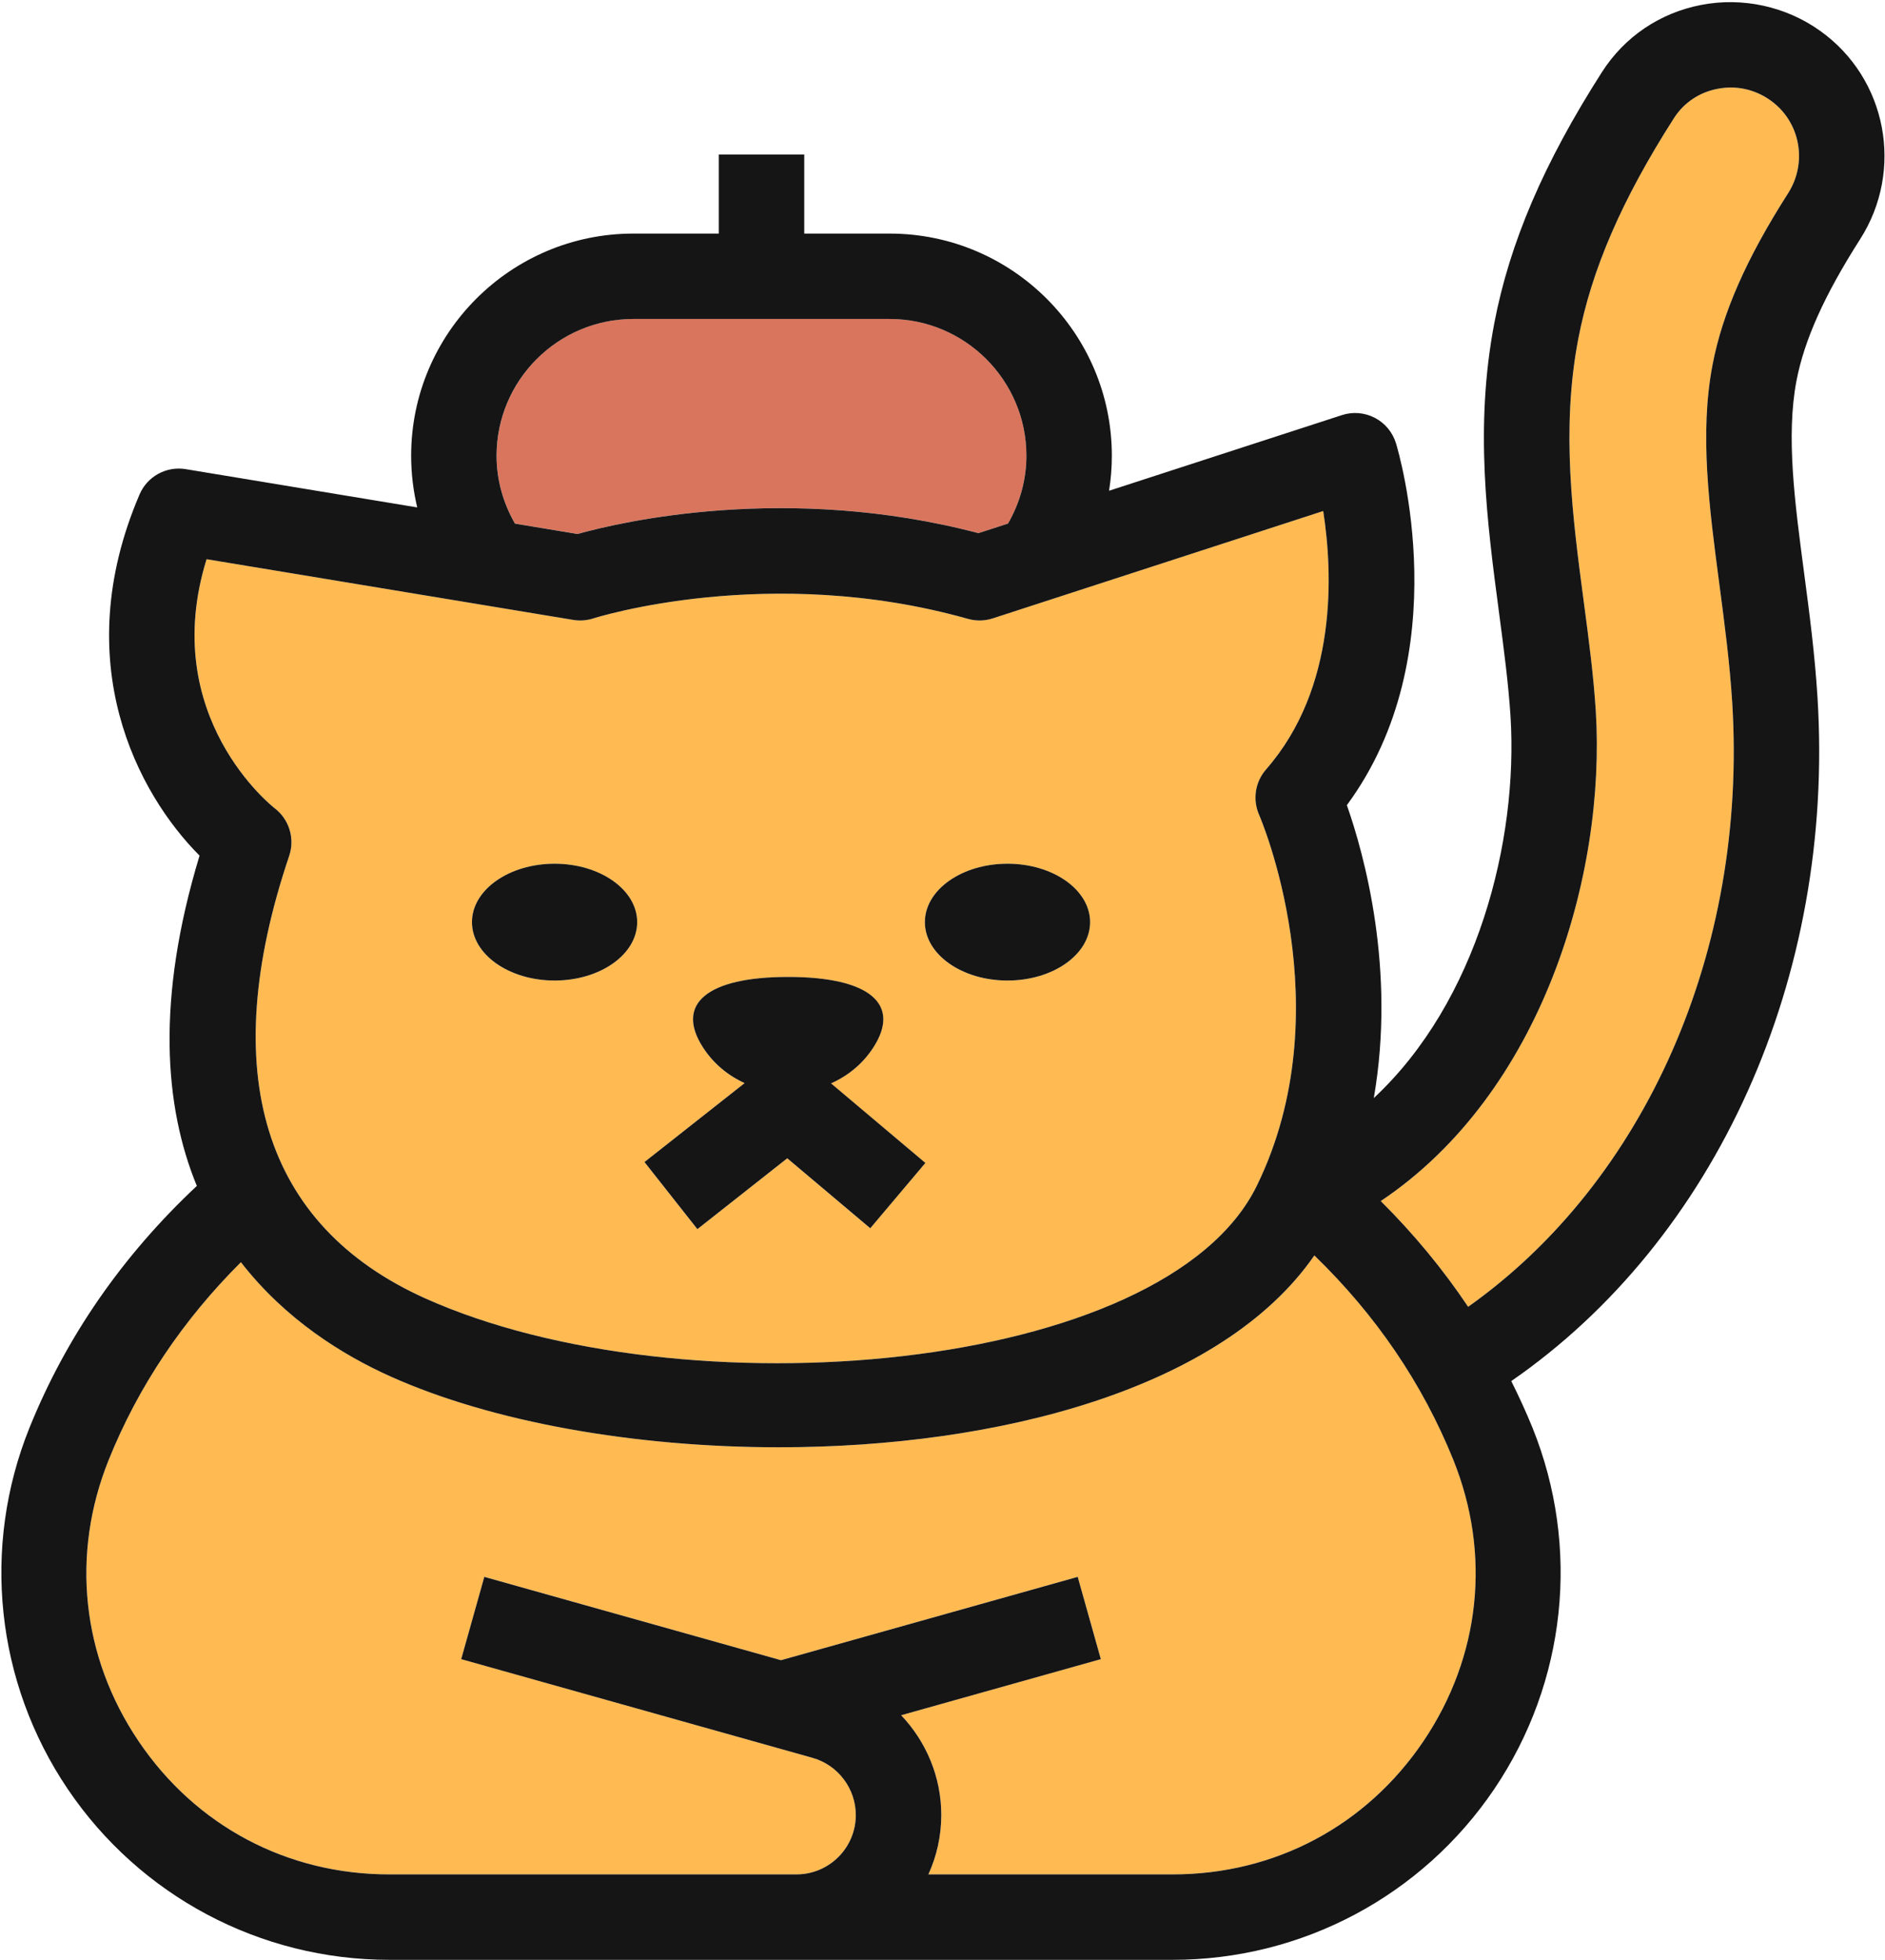 <svg width="809" height="841" viewBox="0 0 809 841" fill="none" xmlns="http://www.w3.org/2000/svg">
<path d="M767.405 82.954C775.886 69.664 772.592 52.168 759.88 43.108C753.224 38.344 745.099 36.541 737.085 38.121C729.248 39.635 722.614 44.109 718.385 50.721C696.079 85.625 683.033 115.766 677.334 145.595C669.943 184.373 674.93 221.971 679.738 258.344C681.898 274.572 683.924 289.909 684.881 305.225C689.244 375.457 661.907 468.928 592.606 515.386C606.765 529.477 619.298 544.636 630.095 560.73C706.029 506.971 750.041 407.957 743.429 301.596C742.361 284.278 740.09 267.182 737.908 250.664C733.5 217.407 729.36 186.042 734.992 156.591C739.222 134.286 749.529 110.891 767.405 82.954Z" fill="#FFBA52"/>
<path d="M238.015 370.634C257.591 370.634 273.467 381.859 273.467 395.684C273.467 409.551 257.591 420.755 238.015 420.755C218.417 420.755 202.562 409.551 202.562 395.684C202.562 381.859 218.417 370.634 238.015 370.634ZM301.605 449.336C289.872 431.029 303.022 419.212 338.242 419.212C373.462 419.212 386.632 431.029 374.899 449.336C370.27 456.544 363.843 461.681 356.655 464.915L397.139 499.013L373.483 527.065L337.861 497.047L299.28 527.446L276.596 498.654L319.554 464.789C312.472 461.554 306.172 456.46 301.605 449.336ZM432.381 370.634C451.957 370.634 467.833 381.859 467.833 395.684C467.833 409.551 451.957 420.755 432.381 420.755C412.783 420.755 396.928 409.551 396.928 395.684C396.928 381.859 412.783 370.634 432.381 370.634ZM117.852 346.788C124.131 351.566 126.646 359.789 124.131 367.251C92.737 460.223 112.947 525.903 182.563 557.147C292.917 606.697 499.84 589.701 539.415 508.78C576.411 433.101 540.747 350.467 540.387 349.642C537.512 343.131 538.675 335.521 543.368 330.152C574.212 294.912 571.993 245.658 567.891 219.276L426.059 265.338C422.614 266.459 418.893 266.543 415.426 265.55C330.082 241.472 255.434 265.106 254.695 265.338C251.904 266.247 248.944 266.48 246.048 265.994L88.678 239.95C67.686 307.554 117.323 346.387 117.852 346.788Z" fill="#FFBA52"/>
<path d="M564.112 538.697C524.545 595.939 428.508 621.029 334.295 621.029C272.315 621.029 211.188 610.182 167.545 590.603C147.151 581.444 122.486 566.193 103.411 541.588C78.495 566.445 59.38 594.853 46.67 626.404C30.35 666.881 35.007 710.871 59.477 747.118C84.006 783.443 123.185 804.283 167.021 804.283H328.551H341.844C355.893 804.283 367.304 792.854 367.304 778.825C367.304 767.434 359.677 757.364 348.733 754.298L197.954 711.919L207.87 676.603L335.207 712.385L462.545 676.603L472.461 711.919L386.767 736C397.518 747.293 403.999 762.486 403.999 778.805C403.999 787.887 401.981 796.502 398.469 804.283H503.393C547.21 804.283 586.409 783.443 610.938 747.118C635.388 710.871 640.065 666.881 623.745 626.404C610.53 593.63 590.504 564.213 564.112 538.697Z" fill="#FFBA52"/>
<path d="M247.904 229.111C266.324 223.96 337.735 207.163 419.947 228.765L432.632 224.631C437.697 215.8 440.511 205.886 440.511 195.54C440.511 163.202 414.189 136.86 381.85 136.86H271.823C239.462 136.86 213.14 163.202 213.14 195.54C213.14 205.929 215.932 215.821 221.04 224.674L247.904 229.111Z" fill="#D9755C"/>
<path d="M238.013 420.747C257.599 420.747 273.465 409.53 273.465 395.686C273.465 381.841 257.599 370.624 238.013 370.624C218.448 370.624 202.562 381.841 202.562 395.686C202.562 409.53 218.448 420.747 238.013 420.747Z" fill="#151516"/>
<path d="M432.391 420.747C451.956 420.747 467.843 409.53 467.843 395.686C467.843 381.841 451.956 370.624 432.391 370.624C412.806 370.624 396.939 381.841 396.939 395.686C396.939 409.53 412.806 420.747 432.391 420.747Z" fill="#151516"/>
<path d="M299.298 527.43L337.871 497.023L373.497 527.051L397.155 499.014L356.669 464.883C363.858 461.678 370.291 456.54 374.911 449.331C386.66 431.012 373.477 419.203 338.269 419.203C303.041 419.203 289.878 431.012 301.628 449.331C306.188 456.44 312.5 461.538 319.57 464.764L276.596 498.636L299.298 527.43Z" fill="#151516"/>
<path d="M737.904 250.662C740.086 267.194 742.358 284.289 743.438 301.586C750.029 407.954 706.03 506.968 630.091 560.748C619.294 544.621 606.764 529.483 592.593 515.38C661.92 468.932 689.227 375.452 684.886 305.23C683.919 289.912 681.894 274.572 679.735 258.355C674.921 221.984 669.928 184.376 677.328 145.598C683.019 115.773 696.065 85.633 718.402 50.724C722.631 44.111 729.244 39.635 737.072 38.128C745.102 36.531 753.223 38.33 759.881 43.099C772.59 52.163 775.897 69.663 767.394 82.956C749.534 110.892 739.231 134.285 734.98 156.575C729.357 186.04 733.518 217.418 737.904 250.662ZM610.926 747.123C586.385 783.471 547.2 804.3 503.36 804.3H398.448C401.98 796.517 403.981 787.902 403.981 778.815C403.981 762.508 397.503 747.303 386.751 736.011L472.453 711.944L462.533 676.63L335.195 712.394L207.857 676.63L197.937 711.944L348.736 754.298C359.646 757.38 367.294 767.456 367.294 778.838C367.294 792.873 355.867 804.3 341.831 804.3H328.537H167.007C123.189 804.3 83.982 783.471 59.464 747.123C34.99 710.887 30.334 666.914 46.665 626.404C59.374 594.869 78.471 566.461 103.395 541.606C122.469 566.213 147.145 581.464 167.547 590.618C211.186 610.209 272.302 621.028 334.295 621.028C428.5 621.028 524.527 595.972 564.093 538.705C590.479 564.234 610.499 593.655 623.725 626.404C640.056 666.914 635.377 710.887 610.926 747.123ZM88.661 239.956L246.029 266.002C248.93 266.475 251.9 266.25 254.689 265.35C255.431 265.102 330.089 241.485 415.408 265.552C418.895 266.542 422.606 266.475 426.071 265.35L567.895 219.285C571.989 245.646 574.193 294.928 543.354 330.174C538.675 335.527 537.506 343.13 540.385 349.653C540.745 350.463 576.398 433.101 539.418 508.767C499.828 589.718 292.929 606.701 182.551 557.149C112.932 525.907 92.732 460.228 124.111 367.265C126.631 359.797 124.111 351.565 117.858 346.796C117.318 346.392 67.674 307.569 88.661 239.956ZM271.807 136.871H381.825C414.171 136.871 440.512 163.21 440.512 195.555C440.512 205.902 437.7 215.821 432.616 224.661L419.93 228.777C337.737 207.184 266.318 223.986 247.873 229.137L221.016 224.683C215.932 215.843 213.12 205.947 213.12 195.555C213.12 163.21 239.461 136.871 271.807 136.871ZM774.277 245.826C770.273 215.618 766.494 187.097 770.993 163.458C774.345 145.913 783.027 126.592 798.301 102.682C817.308 72.969 809.795 33.652 781.183 13.251C766.472 2.747 747.869 -1.325 730.099 2.117C712.351 5.536 697.19 15.793 687.495 30.975C662.572 69.933 647.906 104.189 641.315 138.716C632.813 183.319 638.188 223.918 643.385 263.146C645.454 278.756 647.389 293.466 648.288 307.501C651.595 360.899 634.072 429.727 589.602 471.182C599.184 416.097 585.463 366.59 578.04 345.492C625.952 280.578 600.286 194.003 599.117 190.202C597.677 185.501 594.415 181.564 590.052 179.293C585.688 177.021 580.582 176.593 575.925 178.123L475.985 210.58C476.772 205.632 477.177 200.638 477.177 195.555C477.177 142.989 434.416 100.23 381.825 100.23H345.16V66.289H308.495V100.23H271.807C219.216 100.23 176.455 142.989 176.455 195.555C176.455 203.135 177.355 210.535 179.064 217.733L79.731 201.313C71.386 199.941 63.22 204.417 59.891 212.177C28.985 284.289 59.149 340.588 85.647 367.152C66.932 428.85 70.463 474.803 84.477 508.879C52.581 538.772 28.4 573.614 12.631 612.706C-7.996 663.922 -1.877 721.841 29.052 767.659C60.049 813.544 111.627 840.963 167.007 840.963H328.537H341.831H503.36C558.762 840.963 610.319 813.544 641.315 767.659C672.245 721.841 678.385 663.922 657.736 612.706C654.969 605.868 651.865 599.188 648.603 592.62C736.42 531.957 787.503 419.56 780.035 299.314C778.888 280.735 776.549 263.011 774.277 245.826Z" fill="#151516"/>
</svg>
